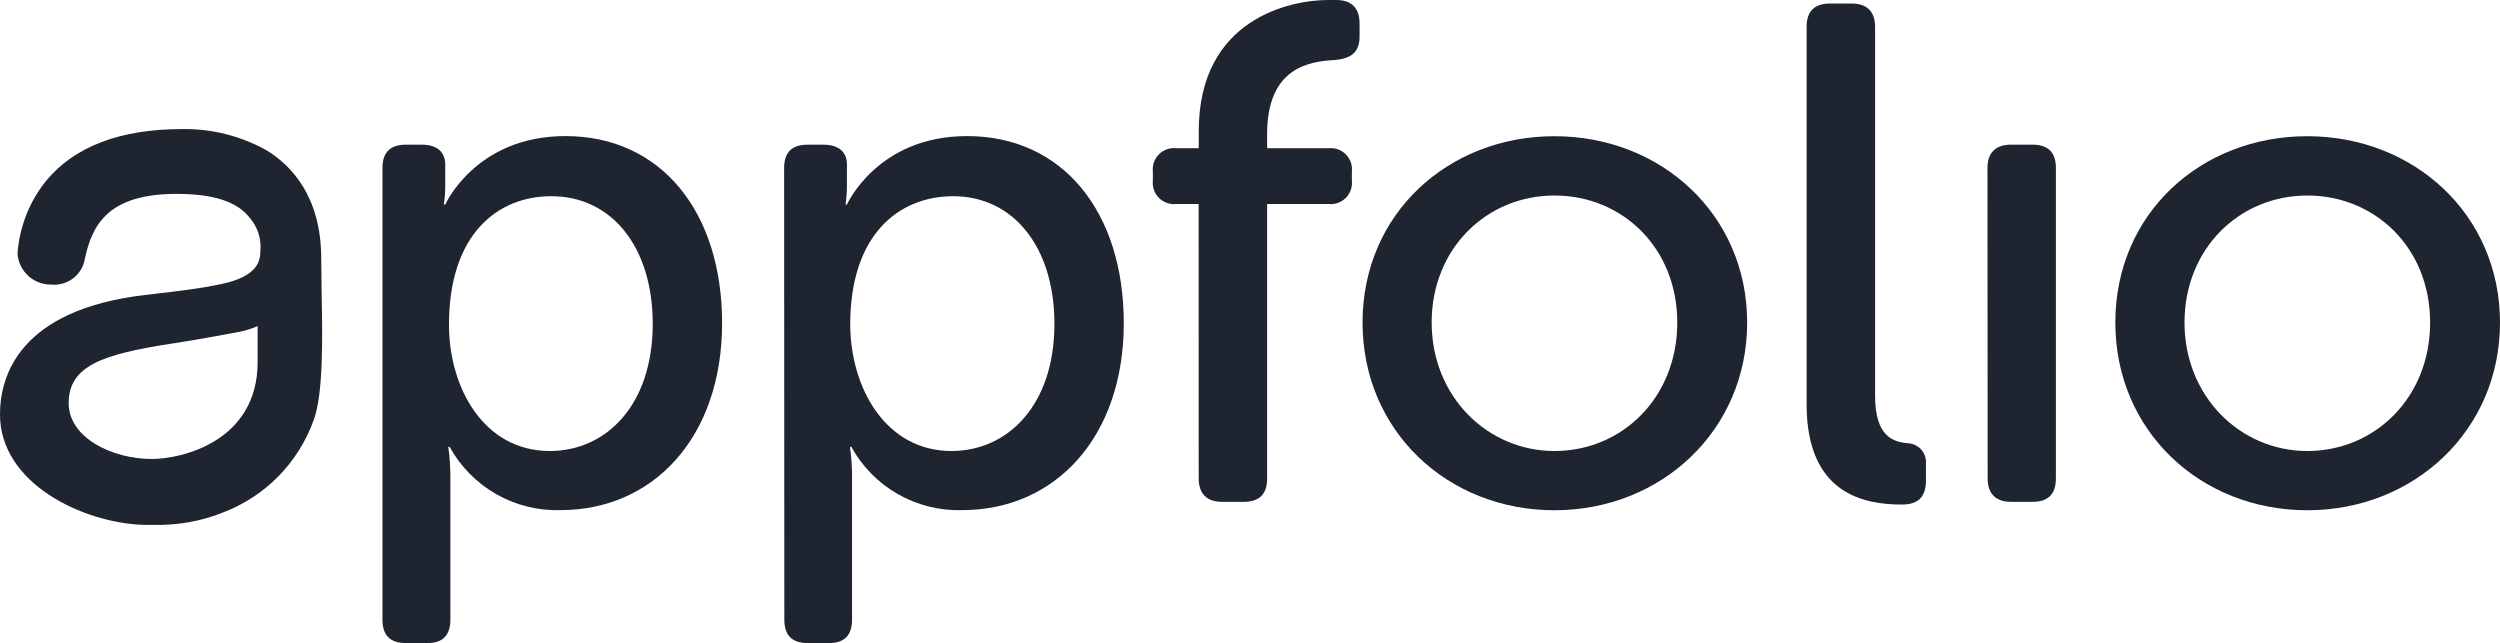 <svg viewBox="0.5 0.573 298.788 76.854" version="1.1" xmlns="http://www.w3.org/2000/svg" xmlns:xlink="http://www.w3.org/1999/xlink" xml:space="preserve" xmlns:serif="http://www.serif.com/" style="fill-rule:evenodd;clip-rule:evenodd;stroke-linejoin:round;stroke-miterlimit:2;">
    <path d="M38.939,35.429C38.939,34.016 38.893,32.678 38.893,31.507C38.893,24.055 35.319,20.329 32.318,18.515C29.253,16.813 25.795,15.946 22.289,15.998C14.852,15.998 9.373,18.092 5.987,22.211C4.035,24.652 2.856,27.62 2.601,30.736C2.594,30.816 2.594,30.897 2.601,30.977C2.694,31.973 3.159,32.897 3.903,33.565C4.646,34.233 5.615,34.596 6.614,34.583C7.559,34.679 8.504,34.408 9.255,33.828C10.007,33.247 10.506,32.4 10.65,31.461C11.512,27.456 13.424,23.745 21.594,23.745C25.924,23.745 28.751,24.637 30.232,26.473C30.74,27.022 31.126,27.672 31.365,28.38C31.603,29.089 31.689,29.84 31.615,30.584C31.615,31.945 31.101,33.608 27.081,34.492C24.473,35.059 21.73,35.376 19.077,35.678L17.807,35.83C2.767,37.606 0.5,45.541 0.5,50.106C0.5,58.389 10.461,63.075 17.656,63.302L18.986,63.302C21.708,63.362 24.414,62.887 26.952,61.904L27.171,61.813C29.659,60.865 31.912,59.391 33.778,57.492C35.643,55.593 37.076,53.313 37.979,50.809C39.15,47.658 39.045,41.158 38.939,35.429ZM31.29,43.856C31.29,53.348 22.176,55.427 18.661,55.427C13.87,55.427 8.708,52.88 8.708,48.753C8.708,44.309 12.706,42.911 21.11,41.626C23.294,41.294 26.854,40.667 29.212,40.213C29.926,40.064 30.622,39.841 31.29,39.548L31.29,43.856Z" style="fill:rgb(30,36,48);fill-rule:nonzero;"></path>
    <path d="M46.21,20.646C46.21,18.794 47.132,17.865 48.991,17.865L50.933,17.865C52.785,17.865 53.714,18.794 53.714,20.23L53.714,22.755C53.714,23.513 53.658,24.271 53.548,25.022L53.714,25.022C53.714,25.022 57.342,16.837 68.074,16.837C79.547,16.837 86.802,25.944 86.802,39.193C86.802,52.797 78.617,61.541 67.485,61.541C64.796,61.624 62.136,60.961 59.799,59.628C57.463,58.294 55.54,56.341 54.243,53.983L54.077,53.983C54.251,55.212 54.335,56.453 54.327,57.694L54.327,74.639C54.327,76.498 53.397,77.427 51.628,77.427L48.991,77.427C47.132,77.427 46.21,76.498 46.21,74.639L46.21,20.646ZM66.2,54.475C72.949,54.475 78.511,48.987 78.511,39.291C78.511,30.01 73.538,24.024 66.419,24.024C60.04,24.002 54.16,28.491 54.16,39.374C54.16,46.97 58.355,54.475 66.2,54.475Z" style="fill:rgb(30,36,48);fill-rule:nonzero;"></path>
    <path d="M94.216,20.646C94.216,18.794 95.138,17.865 96.998,17.865L98.94,17.865C100.792,17.865 101.721,18.794 101.721,20.23L101.721,22.755C101.721,23.513 101.665,24.271 101.555,25.022L101.721,25.022C101.721,25.022 105.349,16.837 116.081,16.837C127.554,16.837 134.809,25.944 134.809,39.193C134.809,52.797 126.632,61.541 115.491,61.541C112.802,61.624 110.143,60.961 107.806,59.628C105.47,58.294 103.547,56.341 102.25,53.983L102.084,53.983C102.258,55.212 102.341,56.453 102.333,57.694L102.333,74.639C102.333,76.498 101.404,77.427 99.635,77.427L97.02,77.427C95.161,77.427 94.239,76.498 94.239,74.639L94.216,20.646ZM114.207,54.475C120.956,54.475 126.518,48.987 126.518,39.291C126.518,30.01 121.545,24.024 114.426,24.024C108.017,24.024 102.114,28.491 102.114,39.374C102.152,46.97 106.369,54.475 114.214,54.475L114.207,54.475Z" style="fill:rgb(30,36,48);fill-rule:nonzero;"></path>
    <path d="M143.755,24.954L141.072,24.954C140.696,24.994 140.315,24.95 139.959,24.824C139.602,24.699 139.278,24.494 139.01,24.227C138.743,23.959 138.539,23.635 138.413,23.279C138.287,22.922 138.243,22.541 138.283,22.165L138.283,21.069C138.244,20.694 138.289,20.314 138.415,19.958C138.542,19.602 138.746,19.279 139.013,19.013C139.281,18.746 139.604,18.543 139.961,18.417C140.317,18.292 140.697,18.248 141.072,18.288L143.77,18.288L143.77,16.262C143.755,2.764 154.804,0.573 159.21,0.573L160.223,0.573C162.06,0.573 162.989,1.585 162.989,3.354L162.989,4.956C162.989,6.815 161.985,7.571 160.043,7.745C156.92,7.911 151.94,8.667 151.94,16.603L151.94,18.288L159.279,18.288C159.654,18.248 160.034,18.292 160.391,18.417C160.747,18.543 161.069,18.746 161.337,19.013C161.605,19.279 161.809,19.602 161.936,19.958C162.061,20.314 162.108,20.694 162.068,21.069L162.068,22.165C162.108,22.541 162.064,22.922 161.939,23.279C161.812,23.635 161.608,23.959 161.34,24.227C161.074,24.494 160.748,24.699 160.392,24.824C160.036,24.95 159.655,24.994 159.279,24.954L151.94,24.954L151.94,57.762C151.94,59.621 151.018,60.551 149.159,60.551L146.544,60.551C144.776,60.551 143.763,59.621 143.763,57.762L143.755,24.954Z" style="fill:rgb(30,36,48);fill-rule:nonzero;"></path>
    <path d="M186.283,16.852C199.025,16.852 209.312,26.216 209.312,39.125C209.312,52.033 199.025,61.556 186.283,61.556C173.54,61.556 163.345,52.109 163.345,39.117C163.345,26.126 173.571,16.852 186.283,16.852ZM186.283,54.475C194.384,54.475 200.959,48.066 200.959,39.125C200.959,30.184 194.384,23.941 186.283,23.941C178.181,23.941 171.606,30.267 171.606,39.117C171.606,47.967 178.271,54.475 186.283,54.475Z" style="fill:rgb(30,36,48);fill-rule:nonzero;"></path>
    <path d="M216.418,3.777C216.418,1.927 217.348,1 219.207,0.995L221.821,0.995C223.59,0.995 224.603,1.925 224.603,3.777L224.603,47.891C224.603,52.706 226.711,53.378 228.48,53.545C228.787,53.553 229.09,53.624 229.371,53.753C229.649,53.882 229.9,54.067 230.106,54.296C230.311,54.525 230.469,54.794 230.568,55.086C230.666,55.377 230.704,55.686 230.679,55.993L230.679,58.011C230.679,59.78 229.924,60.876 227.807,60.876C223.273,60.876 216.418,59.613 216.418,48.897L216.418,3.777Z" style="fill:rgb(30,36,48);fill-rule:nonzero;"></path>
    <path d="M238.033,20.646C238.033,18.794 239.045,17.864 240.815,17.864L243.429,17.864C245.288,17.864 246.21,18.794 246.21,20.646L246.21,57.762C246.21,59.621 245.288,60.551 243.429,60.551L240.837,60.551C239.068,60.551 238.055,59.621 238.055,57.762L238.033,20.646Z" style="fill:rgb(30,36,48);fill-rule:nonzero;"></path>
    <path d="M276.259,16.852C289.002,16.852 299.288,26.216 299.288,39.125C299.288,52.033 289.002,61.556 276.259,61.556C263.518,61.556 253.315,52.109 253.315,39.117C253.315,26.125 263.51,16.852 276.259,16.852ZM276.259,54.475C284.361,54.475 290.937,48.066 290.937,39.125C290.937,30.184 284.361,23.941 276.259,23.941C268.158,23.941 261.583,30.267 261.583,39.117C261.583,47.967 268.249,54.475 276.259,54.475Z" style="fill:rgb(30,36,48);fill-rule:nonzero;"></path>
</svg>